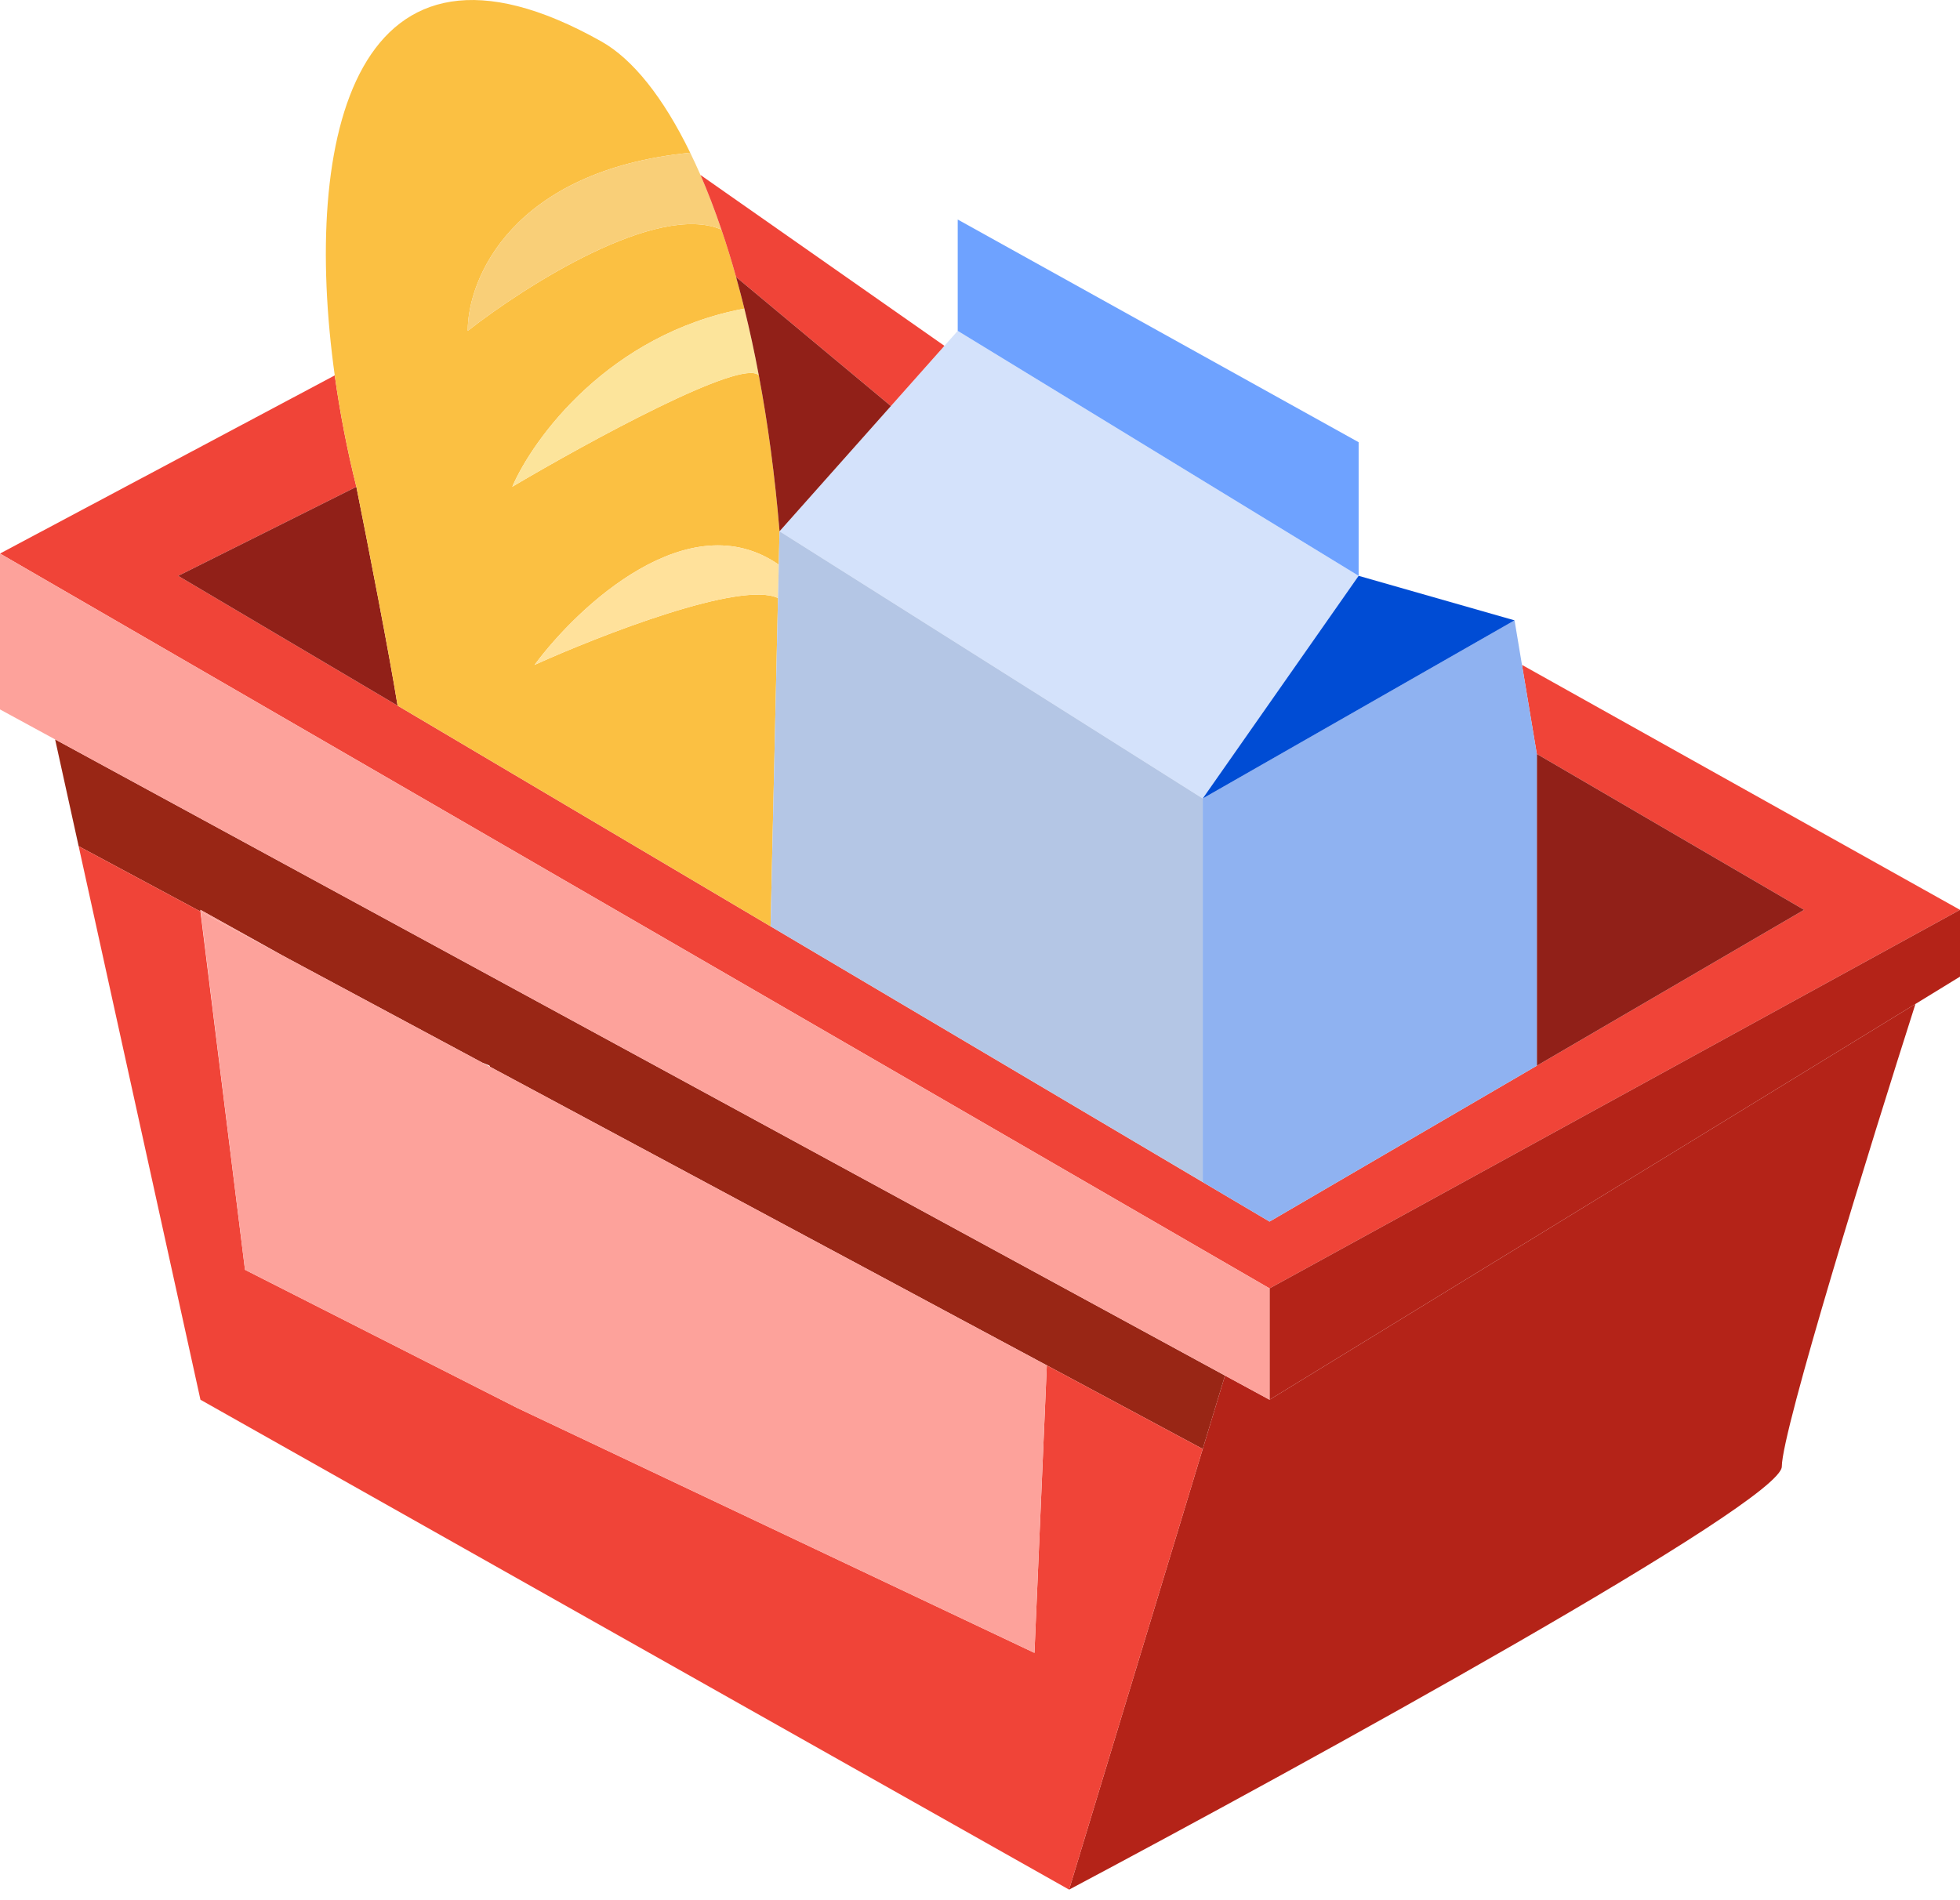 <svg width="33" height="32" viewBox="0 0 33 32" fill="none" xmlns="http://www.w3.org/2000/svg">
<path d="M20.625 23.165L10.777 17.808L0.928 12.452L1.324 14.25L3.375 15.35V15.322L4.74 16.082L4.875 16.155L8.121 17.896L8.234 17.941C8.244 17.945 8.25 17.954 8.25 17.965L10.012 18.91L11.621 19.773L13.125 20.58L14.625 21.384L16.125 22.189L17.625 22.993L20.25 24.401L20.625 23.165Z" fill="#992615"/>
<path d="M32.25 16.907L21.375 23.572L20.625 23.165L20.25 24.401L18 31.822C22 29.697 30 25.297 30 24.697C30 24.097 31.5 19.254 32.25 16.907Z" fill="#B42318"/>
<path d="M3 9.698L6 8.198C5.847 7.587 5.724 6.954 5.636 6.322L0 9.322L21.375 21.697L33 15.322L25.625 11.197L25.875 12.697L30.375 15.322L25.875 17.947L21.375 20.572L20.25 19.907L12.974 15.6L6.694 11.883L3 9.698Z" fill="#F04438"/>
<path d="M21.375 21.697V23.572L32.25 16.907L33 16.447V15.322L21.375 21.697Z" fill="#B42318"/>
<path d="M6 8.198L3 9.698L6.694 11.883C6.556 11.024 6.199 9.192 6 8.198Z" fill="#912018"/>
<path d="M30.375 15.322L25.875 12.697V17.947L30.375 15.322Z" fill="#912018"/>
<path d="M0 9.322V11.947L0.928 12.452L10.777 17.808L20.625 23.165L21.375 23.572V21.697L0 9.322Z" fill="#FDA29B"/>
<path d="M5.636 6.322C5.724 6.954 5.847 7.587 6 8.198C6.199 9.192 6.556 11.024 6.694 11.883L12.974 15.6L13.099 10.072C12.479 9.772 10.108 10.697 9 11.197C9.741 10.197 11.602 8.46 13.112 9.51L13.125 8.947C13.046 8.004 12.928 7.127 12.776 6.322C12.498 6.022 9.893 7.447 8.625 8.197C8.98 7.375 10.26 5.623 12.533 5.197C12.488 5.015 12.441 4.838 12.393 4.665C12.315 4.386 12.233 4.12 12.146 3.866C11.063 3.401 8.848 4.81 7.875 5.572C7.873 4.697 8.619 2.872 11.621 2.572C11.164 1.632 10.648 0.992 10.125 0.698C5.977 -1.636 5.077 2.305 5.636 6.322Z" fill="#FBC042"/>
<path d="M12.146 3.866C12.035 3.538 11.917 3.231 11.794 2.947C11.737 2.818 11.68 2.693 11.621 2.572C8.619 2.872 7.873 4.697 7.875 5.572C8.848 4.81 11.063 3.401 12.146 3.866Z" fill="#F9CF78"/>
<path d="M8.625 8.197C9.893 7.447 12.498 6.022 12.776 6.322C12.703 5.93 12.621 5.555 12.533 5.197C10.26 5.623 8.98 7.375 8.625 8.197Z" fill="#FCE49B"/>
<path d="M9 11.197C10.108 10.697 12.479 9.772 13.099 10.072L13.112 9.51C11.602 8.46 9.741 10.197 9 11.197Z" fill="#FFE19B"/>
<path d="M22.875 9.697L16.125 5.572L15.901 5.824L15 6.838L13.125 8.947L20.25 13.447L22.875 9.697Z" fill="#D4E2FB"/>
<path d="M20.25 13.447L13.125 8.947L13.112 9.51L13.099 10.072L12.974 15.6L20.25 19.907V13.447Z" fill="#B4C6E5"/>
<path d="M25.5 10.447L20.25 13.447V19.907L21.375 20.572L25.875 17.947V12.697L25.625 11.197L25.5 10.447Z" fill="#8FB2F1"/>
<path d="M22.875 9.697L20.25 13.447L25.5 10.447L22.875 9.697Z" fill="#004CD4"/>
<path d="M16.125 5.572L22.875 9.697V7.447L16.125 3.697V5.572Z" fill="#6EA2FF"/>
<path d="M12.393 4.665L15 6.838L15.901 5.824L11.794 2.947C11.917 3.231 12.035 3.538 12.146 3.866C12.233 4.12 12.315 4.386 12.393 4.665Z" fill="#F04438"/>
<path d="M13.125 8.947L15 6.838L12.393 4.665C12.441 4.838 12.488 5.015 12.533 5.197C12.621 5.555 12.703 5.93 12.776 6.322C12.928 7.127 13.046 8.004 13.125 8.947Z" fill="#912018"/>
<path d="M4.74 16.082L3.375 15.322V15.35L3.379 15.352L4.875 16.155L4.74 16.082Z" fill="#FDA29B"/>
<path d="M3.375 23.572L18 31.822L20.25 24.401L17.625 22.993L17.417 27.835L8.708 23.71L4.125 21.384L3.375 15.35L1.324 14.25L3.375 23.572Z" fill="#F04438"/>
<path d="M4.125 21.384L8.708 23.71L17.417 27.835L17.625 22.993L16.125 22.189L14.625 21.384L13.125 20.58L11.621 19.773L10.012 18.91L8.25 17.965L8.121 17.896L4.875 16.155L3.379 15.352L4.125 21.384Z" fill="#FDA29B"/>
</svg>
